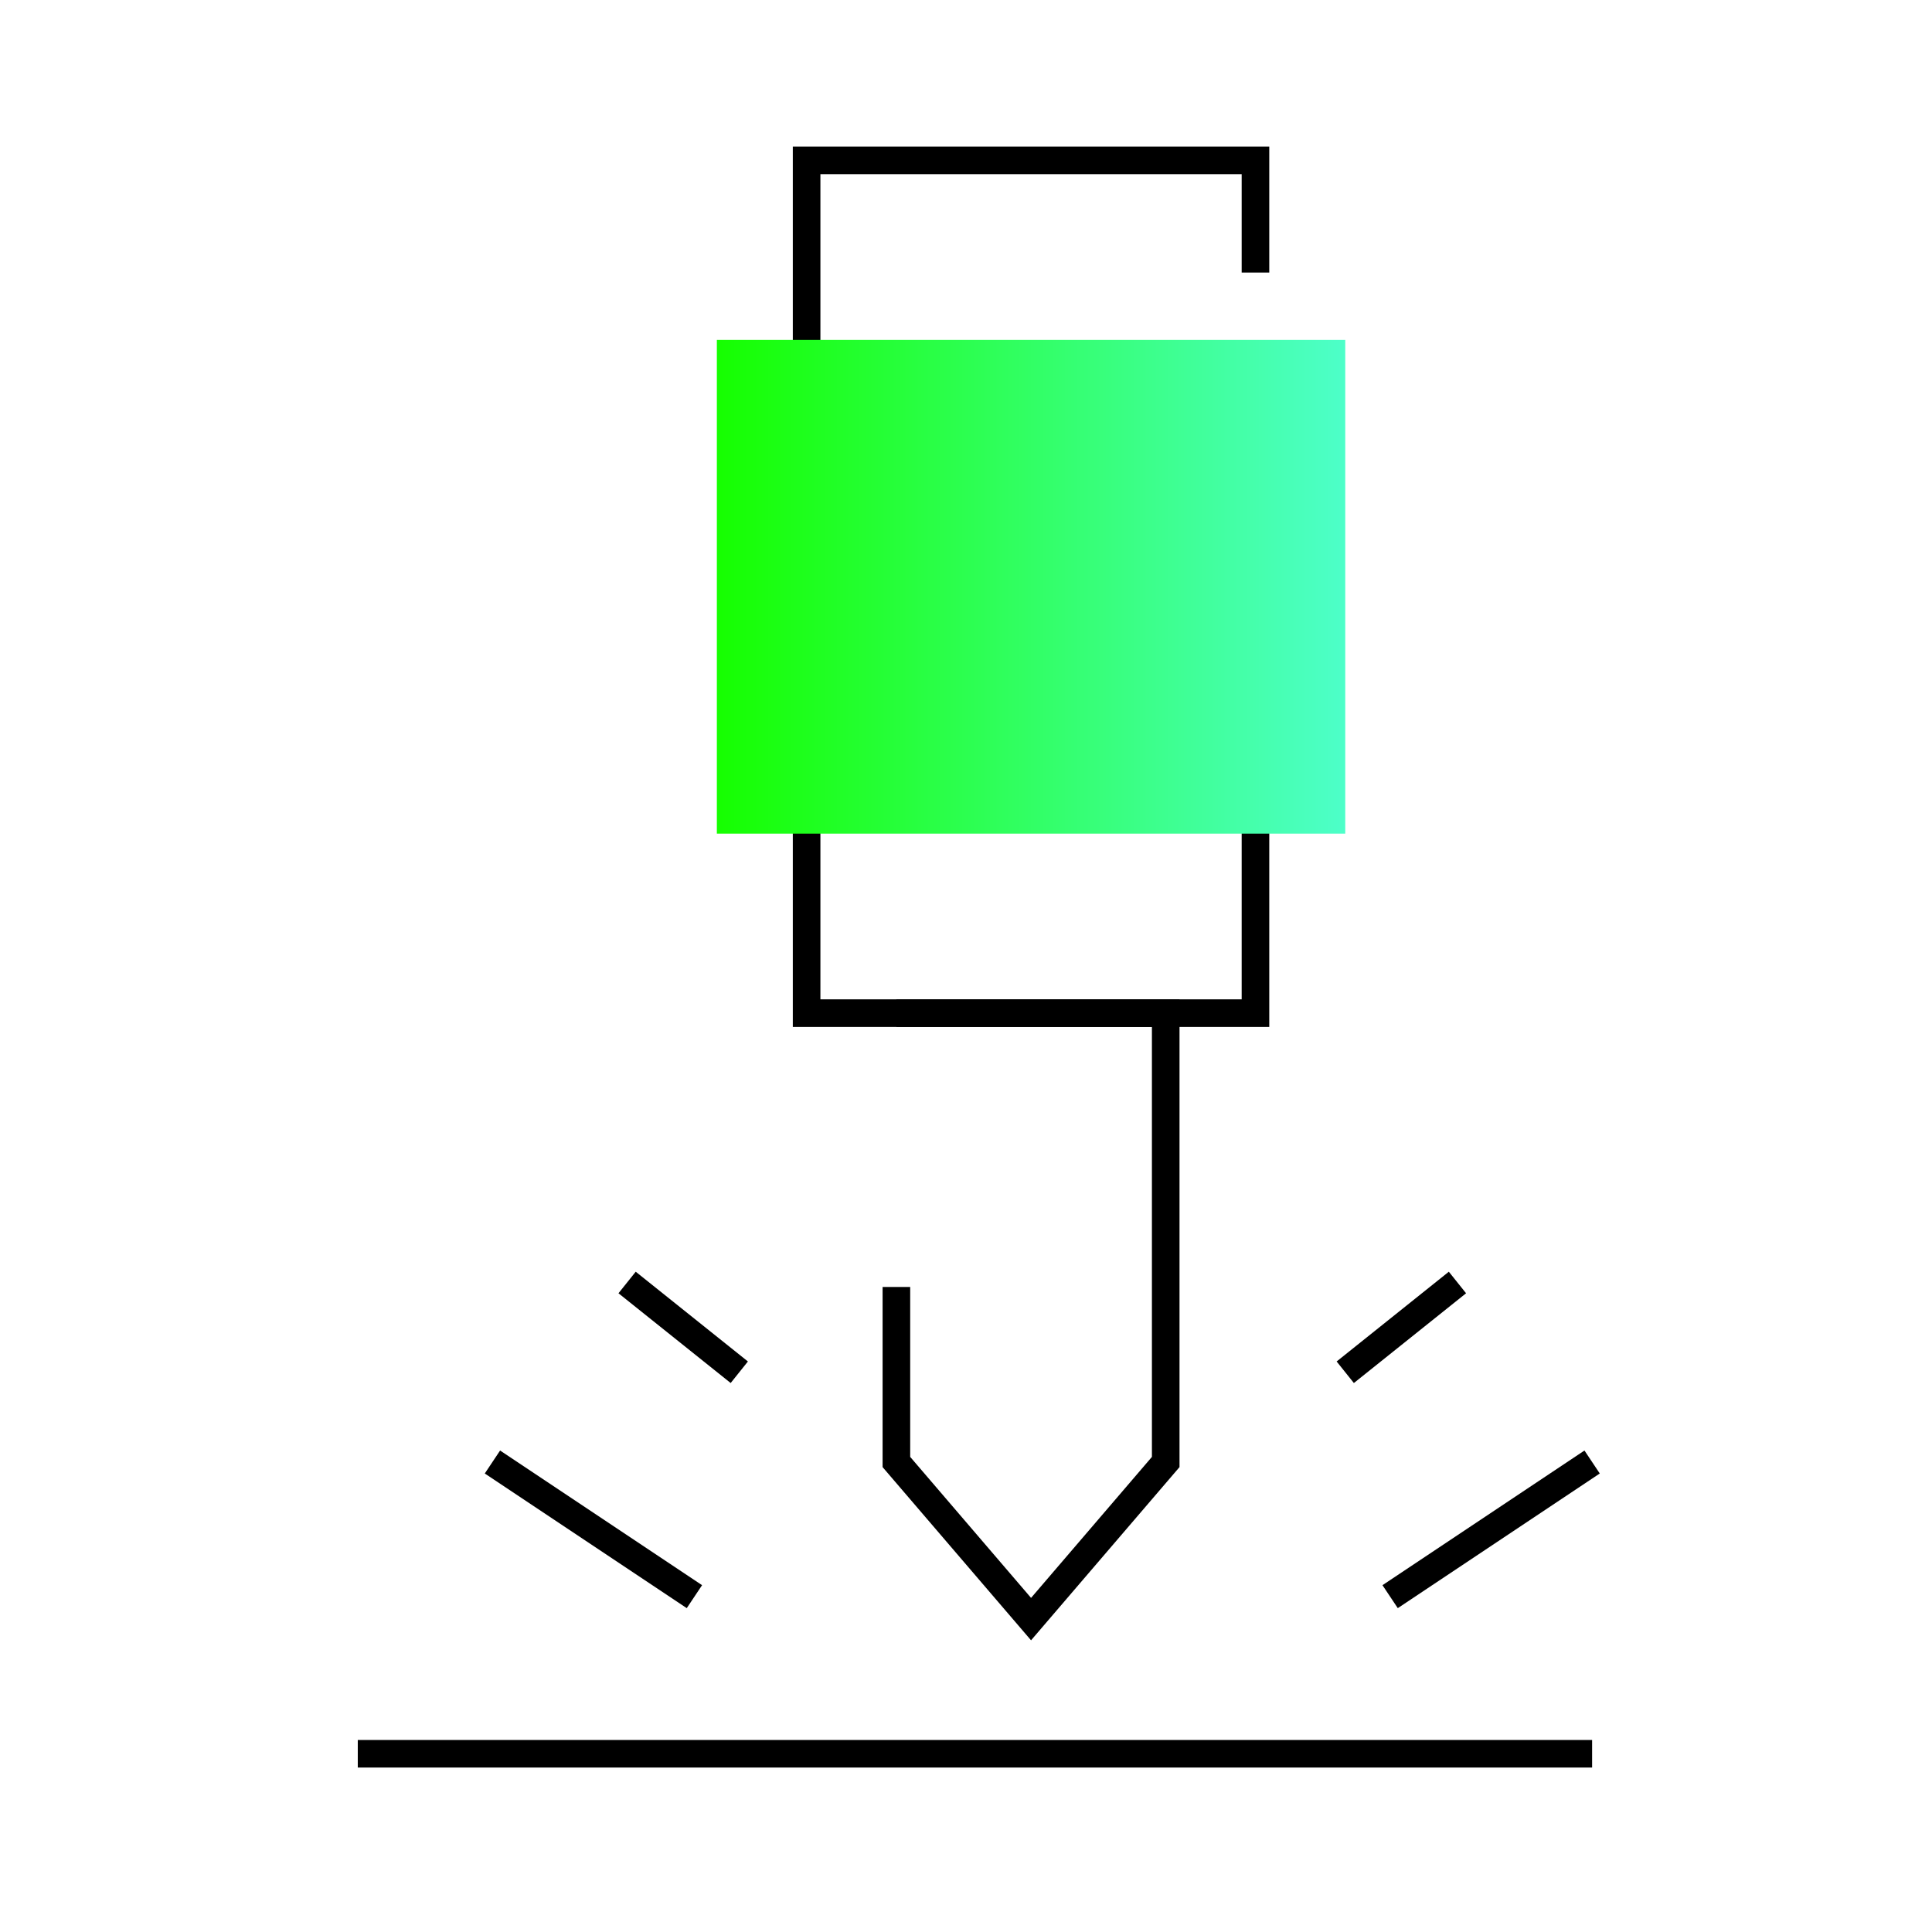 <svg width="70" height="70" viewBox="0 0 70 70" fill="none" xmlns="http://www.w3.org/2000/svg">
<rect x="29.225" y="28.577" width="16.263" height="8.131" stroke="black"/>
<path d="M45.488 13.941H29.225V5.81H45.488V9.875" stroke="black"/>
<path d="M32.478 36.709H42.236V52.971L37.357 58.663L32.478 52.971V46.63M57.685 63.542H12.963" stroke="black"/>
<path d="M50.367 57.85L57.685 52.971" stroke="black"/>
<path d="M25.16 57.85L17.842 52.971" stroke="black"/>
<path d="M26.786 49.719L22.721 46.467" stroke="black"/>
<path d="M48.741 49.719L52.806 46.467" stroke="black"/>
<rect x="25.973" y="12.315" width="22.768" height="17.889" fill="url(#paint0_linear_717_12402)"/>
<defs>
<linearGradient id="paint0_linear_717_12402" x1="25.973" y1="21.259" x2="48.72" y2="21.259" gradientUnits="userSpaceOnUse">
<stop stop-color="#16FF00"/>
<stop offset="1" stop-color="#4DFFC9"/>
<stop offset="1" stop-color="#4DFFC9"/>
</linearGradient>
</defs>
</svg>
